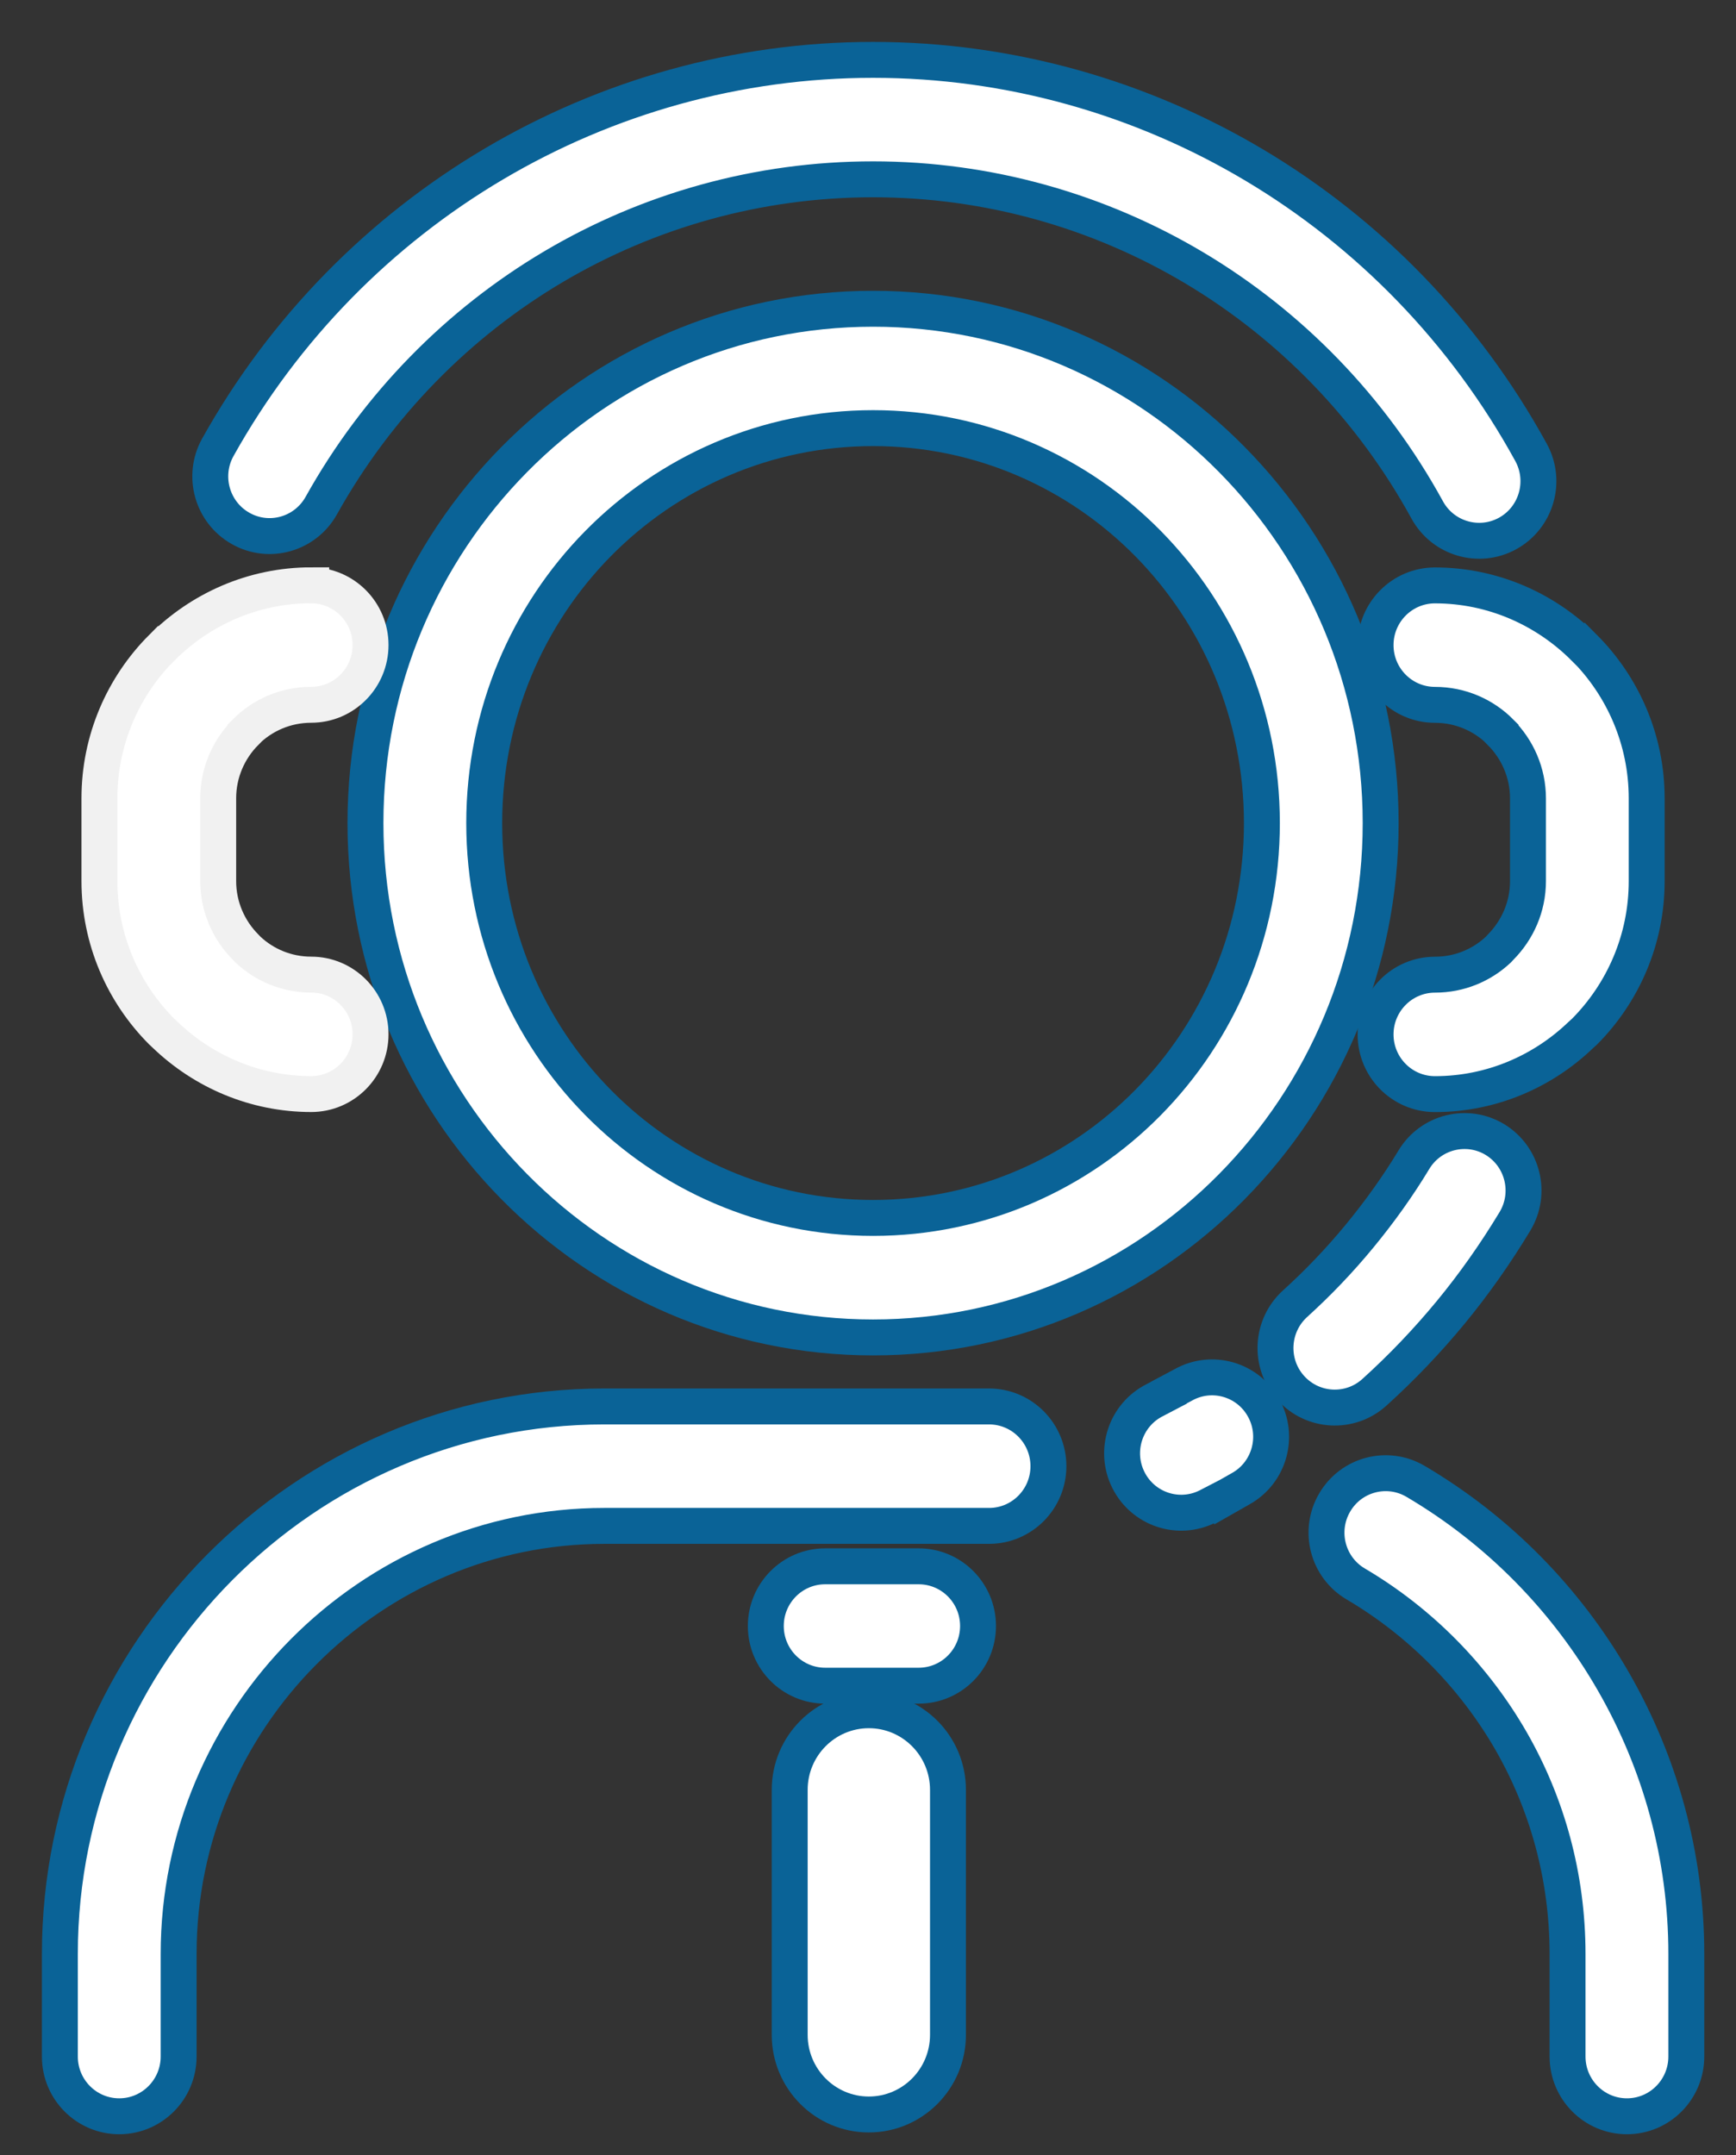 <svg width="29" height="36" viewBox="0 0 29 36" fill="none" xmlns="http://www.w3.org/2000/svg">
<rect x="0" y="0" width="29" height="36" fill="#333333" stroke="none"/>
<path d="M23.971 11.773C23.423 11.773 22.979 11.326 22.979 10.775C22.979 10.224 23.424 9.778 23.971 9.778C24.941 9.778 25.825 10.179 26.468 10.824L26.47 10.822C27.11 11.466 27.508 12.356 27.508 13.335V14.718C27.508 15.697 27.11 16.586 26.47 17.231L26.406 17.289C25.77 17.899 24.911 18.275 23.971 18.275C23.423 18.275 22.979 17.828 22.979 17.278C22.979 16.727 23.424 16.28 23.971 16.28C24.38 16.28 24.752 16.122 25.028 15.863L25.067 15.821C25.349 15.537 25.525 15.147 25.525 14.718V13.335C25.525 12.907 25.349 12.516 25.067 12.233V12.229C24.788 11.948 24.4 11.773 23.971 11.773V11.773Z" fill="white" stroke="#0A6397" stroke-width="0.6"/>
<path d="M28.17 34.35C28.17 34.901 27.726 35.348 27.178 35.348C26.63 35.348 26.186 34.901 26.186 34.35V32.637C26.186 31.343 25.844 30.131 25.247 29.088C24.624 28.002 23.725 27.092 22.648 26.457C22.177 26.18 22.019 25.571 22.295 25.098C22.571 24.624 23.176 24.466 23.647 24.743C25.019 25.551 26.165 26.711 26.959 28.099C27.729 29.442 28.17 30.993 28.17 32.637V34.35L28.17 34.35ZM2.984 34.35C2.984 34.901 2.539 35.348 1.992 35.348C1.444 35.348 1 34.901 1 34.35V32.637C1 30.122 2.023 27.835 3.671 26.178C5.319 24.521 7.593 23.492 10.094 23.492H16.523C17.07 23.492 17.514 23.939 17.514 24.49C17.514 25.04 17.07 25.487 16.523 25.487H10.094C8.14 25.487 6.362 26.292 5.073 27.588C3.784 28.884 2.984 30.672 2.984 32.637V34.35L2.984 34.35Z" fill="white" stroke="#0A6397" stroke-width="0.6"/>
<path d="M21.08 13.748C21.08 11.922 20.353 10.272 19.178 9.079C18.004 7.888 16.38 7.151 14.585 7.151C12.79 7.151 11.165 7.888 9.991 9.079C8.816 10.271 8.089 11.922 8.089 13.748C8.089 15.573 8.816 17.224 9.991 18.416C11.165 19.607 12.79 20.343 14.585 20.343C16.38 20.343 18.004 19.607 19.178 18.416C20.353 17.224 21.08 15.573 21.08 13.748V13.748ZM20.58 7.677C22.115 9.233 23.064 11.38 23.064 13.748C23.064 16.116 22.114 18.263 20.58 19.819C19.045 21.376 16.925 22.339 14.585 22.339C12.244 22.339 10.124 21.376 8.589 19.819C7.054 18.263 6.105 16.116 6.105 13.748C6.105 11.38 7.054 9.233 8.589 7.677C10.124 6.12 12.244 5.157 14.585 5.157C16.925 5.157 19.045 6.12 20.58 7.677Z" fill="white" stroke="#0A6397" stroke-width="0.6"/>
<path d="M25.577 7.558C25.84 8.04 25.665 8.645 25.186 8.91C24.707 9.174 24.104 8.998 23.841 8.516C22.907 6.811 21.553 5.43 19.954 4.476C18.356 3.523 16.508 2.995 14.584 2.995C12.672 2.995 10.838 3.514 9.249 4.453C7.66 5.393 6.309 6.757 5.367 8.445C5.099 8.925 4.495 9.096 4.019 8.826C3.542 8.557 3.372 7.95 3.639 7.471C4.753 5.475 6.357 3.859 8.25 2.739C10.144 1.619 12.323 1 14.585 1C16.866 1 19.06 1.628 20.961 2.762C22.861 3.895 24.468 5.535 25.577 7.558V7.558Z" fill="white" stroke="#0A6397" stroke-width="0.6"/>
<path d="M22.96 23.255C22.554 23.623 21.927 23.59 21.561 23.181C21.195 22.773 21.229 22.143 21.635 21.775C22.02 21.426 22.381 21.048 22.712 20.646C23.053 20.232 23.357 19.805 23.619 19.371C23.901 18.902 24.509 18.752 24.975 19.035C25.441 19.32 25.59 19.93 25.308 20.399C24.979 20.944 24.621 21.451 24.238 21.916C23.846 22.392 23.419 22.84 22.96 23.255V23.255Z" fill="white" stroke="#0A6397" stroke-width="0.6"/>
<path d="M20.174 25.162C19.686 25.407 19.093 25.209 18.849 24.718C18.605 24.228 18.803 23.631 19.291 23.386L19.526 23.263V23.26L19.763 23.134C20.238 22.865 20.84 23.034 21.107 23.512C21.375 23.989 21.206 24.595 20.731 24.863L20.455 25.02L20.454 25.017L20.174 25.162H20.174Z" fill="white" stroke="#0A6397" stroke-width="0.6"/>
<path d="M5.199 9.777C5.746 9.777 6.19 10.224 6.19 10.774C6.19 11.325 5.746 11.772 5.199 11.772C4.77 11.772 4.382 11.946 4.102 12.227V12.231C3.82 12.515 3.645 12.905 3.645 13.334V14.717C3.645 15.145 3.82 15.536 4.102 15.819L4.142 15.861C4.418 16.12 4.79 16.279 5.199 16.279C5.746 16.279 6.19 16.726 6.19 17.276C6.19 17.827 5.746 18.274 5.199 18.274C4.259 18.274 3.4 17.898 2.763 17.288L2.7 17.229C2.059 16.585 1.661 15.695 1.661 14.716V13.334C1.661 12.355 2.059 11.465 2.7 10.821L2.702 10.822C3.344 10.177 4.228 9.776 5.199 9.776V9.777Z" fill="white" stroke="#F1F1F1" stroke-width="0.6"/>
<path d="M15.836 33.988C15.836 34.722 15.244 35.318 14.514 35.318C13.784 35.318 13.192 34.722 13.192 33.988V29.896C13.192 29.162 13.784 28.566 14.514 28.566C15.244 28.566 15.836 29.162 15.836 29.896V33.988Z" fill="white" stroke="#0A6397" stroke-width="0.6"/>
<path d="M13.785 28.156C13.237 28.156 12.793 27.71 12.793 27.159C12.793 26.608 13.237 26.162 13.785 26.162H15.346C15.894 26.162 16.338 26.608 16.338 27.159C16.338 27.71 15.894 28.156 15.346 28.156H13.785Z" fill="white" stroke="#0A6397" stroke-width="0.6"/>
</svg>
